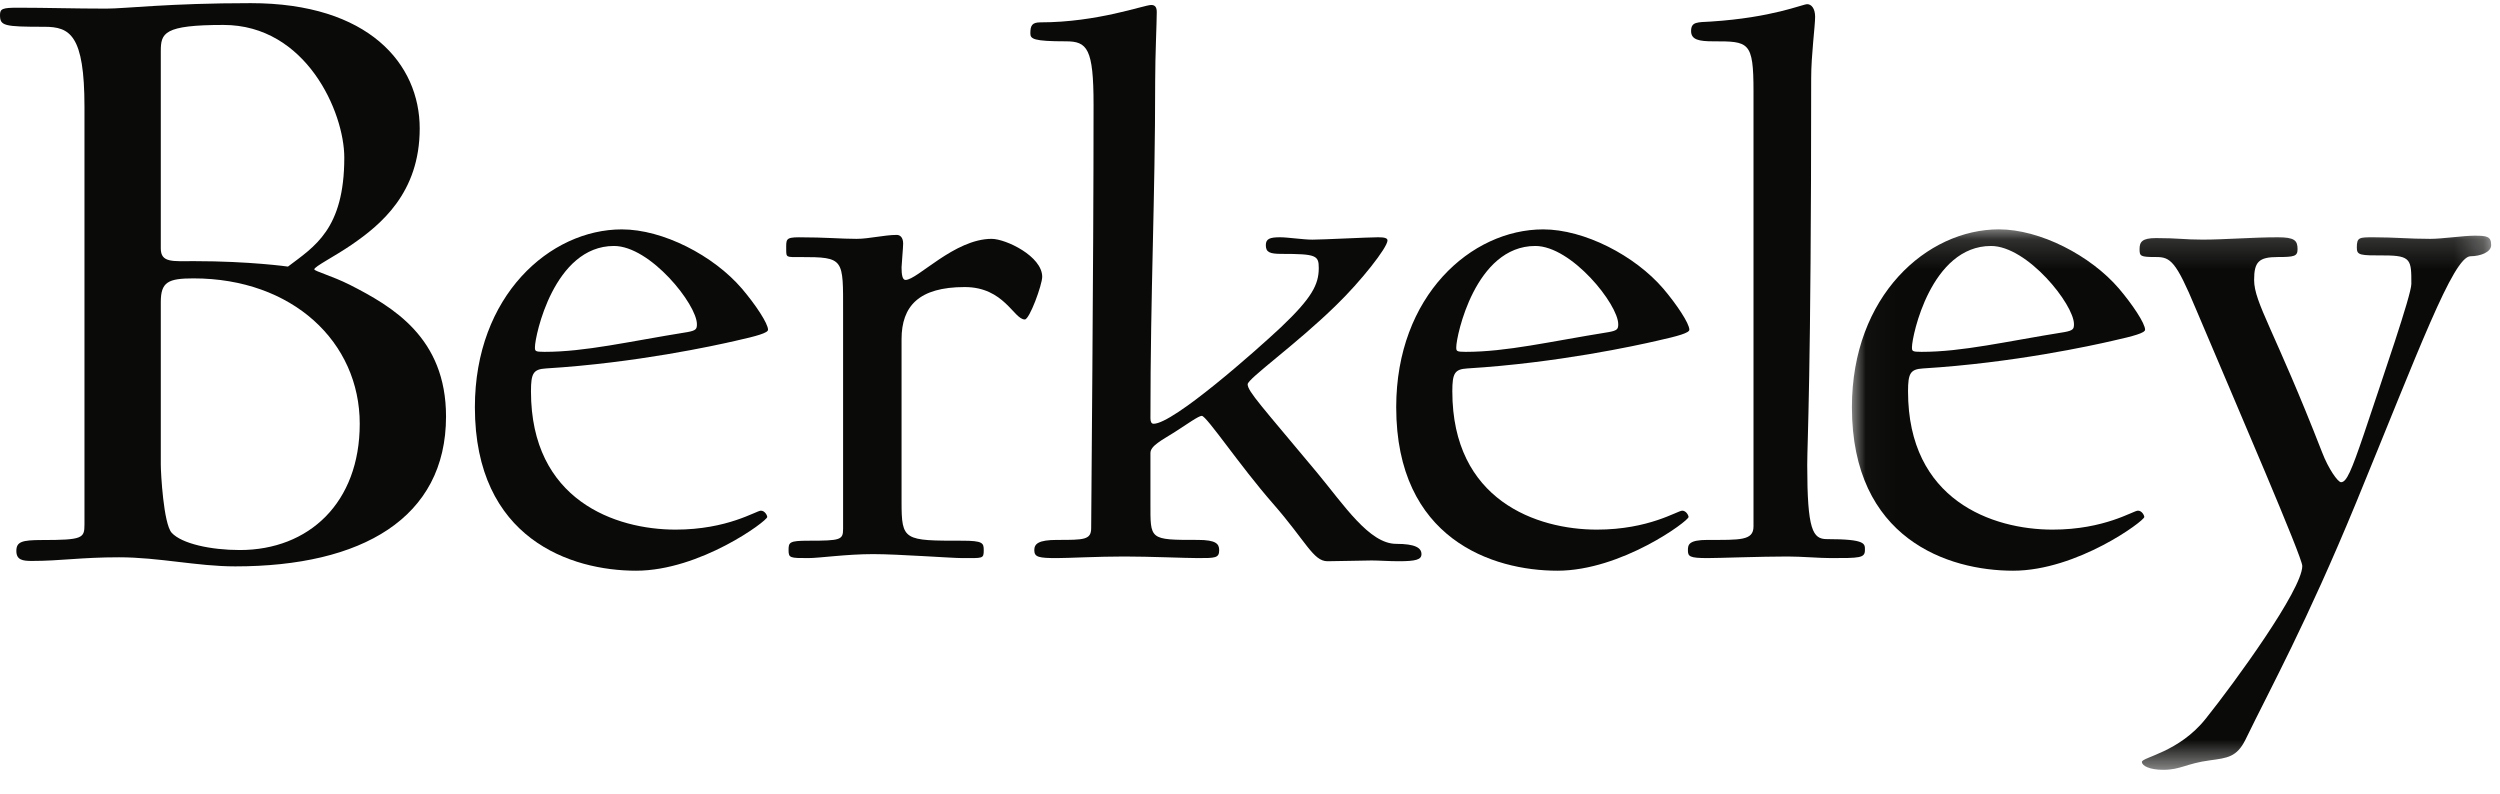 <?xml version="1.0" encoding="UTF-8"?>
<svg width="85px" height="27px" viewBox="0 0 85 27" version="1.1" xmlns="http://www.w3.org/2000/svg" xmlns:xlink="http://www.w3.org/1999/xlink">
    <!-- Generator: Sketch 45.2 (43514) - http://www.bohemiancoding.com/sketch -->
    <title>Berkeley_wordmark_black_no_uc</title>
    <desc>Created with Sketch.</desc>
    <defs>
        <polygon id="path-1" points="21.763 9.331 21.763 18.51 0.029 18.51 0.029 0.152 21.763 0.152"></polygon>
    </defs>
    <g id="Profile" stroke="none" stroke-width="1" fill="none" fill-rule="evenodd">
        <g id="09_Profile_after" transform="translate(-981, -674)">
            <g id="Group-9" transform="translate(374, 674)">
                <g id="Berkeley_wordmark_black_no_uc" transform="translate(607, 0)">
                    <path d="M7.999,19.257 C6.702,19.257 5.405,18.948 4.046,18.948 C2.749,18.948 2.069,19.072 1.081,19.072 C0.772,19.072 0.556,19.04 0.556,18.732 C0.556,18.423 0.741,18.361 1.42,18.361 C2.81,18.361 2.872,18.3 2.872,17.836 L2.872,3.628 C2.872,1.188 2.378,0.911 1.513,0.911 C0.123,0.911 0,0.879 0,0.509 C0,0.293 0.092,0.262 0.617,0.262 C1.575,0.262 2.532,0.293 3.614,0.293 C4.262,0.293 5.745,0.107 8.524,0.107 C12.54,0.107 14.27,2.177 14.27,4.369 C14.27,6.562 12.941,7.644 11.953,8.323 C11.366,8.725 10.686,9.064 10.686,9.157 C10.686,9.219 11.273,9.373 11.891,9.682 C13.343,10.423 15.165,11.474 15.165,14.161 C15.165,17.62 12.293,19.257 7.999,19.257 M7.598,0.848 C5.559,0.848 5.467,1.126 5.467,1.744 L5.467,8.447 C5.467,8.941 5.868,8.879 6.61,8.879 C8.493,8.879 9.791,9.064 9.791,9.064 C10.686,8.385 11.706,7.798 11.706,5.358 C11.706,3.814 10.409,0.848 7.598,0.848 M6.579,9.465 C5.714,9.465 5.467,9.589 5.467,10.269 L5.467,15.797 C5.467,16.076 5.559,17.805 5.837,18.114 C6.177,18.485 7.165,18.701 8.154,18.701 C10.501,18.701 12.231,17.095 12.231,14.408 C12.231,11.628 9.945,9.465 6.579,9.465" id="Fill-1" fill="#0A0B09"></path>
                    <path d="M25.011,11.587 C24.313,11.748 21.626,12.339 18.564,12.527 C18.134,12.554 18.053,12.688 18.053,13.306 C18.053,17.014 20.928,18.007 22.97,18.007 C24.743,18.007 25.71,17.363 25.871,17.363 C26.006,17.363 26.086,17.524 26.086,17.578 C26.086,17.712 23.803,19.404 21.626,19.404 C19.424,19.404 16.146,18.33 16.146,13.844 C16.146,10.056 18.699,7.799 21.143,7.799 C22.54,7.799 24.259,8.686 25.226,9.814 C25.683,10.351 26.113,10.996 26.113,11.211 C26.113,11.318 25.737,11.426 25.011,11.587 M20.875,8.363 C18.833,8.363 18.188,11.426 18.188,11.802 C18.188,11.936 18.188,11.963 18.51,11.963 C19.907,11.963 21.358,11.614 23.373,11.291 C23.669,11.238 23.695,11.184 23.695,11.023 C23.695,10.351 22.11,8.363 20.875,8.363" id="Fill-2" fill="#0A0B09"></path>
                    <path d="M34.844,10.862 C34.468,10.862 34.146,9.76 32.802,9.76 C31.244,9.76 30.653,10.405 30.653,11.533 L30.653,17.067 C30.653,18.384 30.734,18.384 32.722,18.384 C33.42,18.384 33.447,18.464 33.447,18.706 C33.447,19.002 33.42,18.975 32.722,18.975 C32.345,18.975 30.546,18.84 29.686,18.84 C28.773,18.84 27.859,18.975 27.483,18.975 C26.865,18.975 26.811,18.975 26.811,18.706 C26.811,18.437 26.838,18.384 27.483,18.384 C28.584,18.384 28.665,18.357 28.665,17.981 L28.665,10.62 C28.665,8.793 28.718,8.74 27.215,8.74 C26.731,8.74 26.731,8.766 26.731,8.471 C26.731,8.148 26.704,8.068 27.161,8.068 C28.074,8.068 28.584,8.121 29.122,8.121 C29.551,8.121 30.062,7.987 30.492,7.987 C30.599,7.987 30.707,8.068 30.707,8.283 C30.707,8.417 30.653,9.008 30.653,9.089 C30.653,9.33 30.68,9.518 30.787,9.518 C31.191,9.518 32.453,8.121 33.715,8.121 C34.2,8.121 35.435,8.713 35.435,9.411 C35.435,9.68 35.005,10.862 34.844,10.862" id="Fill-3" fill="#0A0B09"></path>
                    <path d="M47.551,19.082 C47.229,19.082 46.88,19.056 46.638,19.056 C46.316,19.056 45.51,19.082 45.134,19.082 C44.65,19.082 44.408,18.41 43.28,17.121 C42.152,15.832 41.023,14.139 40.861,14.139 C40.754,14.139 40.378,14.408 39.921,14.703 C39.491,14.972 39.115,15.16 39.115,15.402 L39.115,17.094 C39.115,18.357 39.061,18.357 40.727,18.357 C41.345,18.357 41.452,18.491 41.452,18.706 C41.452,18.975 41.318,18.975 40.727,18.975 C40.324,18.975 39.089,18.921 38.229,18.921 C37.315,18.921 36.321,18.975 35.945,18.975 C35.327,18.975 35.166,18.948 35.166,18.706 C35.166,18.491 35.301,18.357 35.945,18.357 C36.858,18.357 37.1,18.357 37.1,17.954 C37.1,17.175 37.181,9.223 37.181,3.554 C37.181,1.647 36.966,1.405 36.241,1.405 C35.139,1.405 35.032,1.325 35.032,1.136 C35.032,0.868 35.086,0.76 35.381,0.76 C37.315,0.76 38.9,0.169 39.142,0.169 C39.276,0.169 39.33,0.25 39.33,0.411 C39.33,0.76 39.276,1.889 39.276,2.749 C39.276,6.832 39.115,9.841 39.115,14.22 C39.115,14.327 39.142,14.408 39.223,14.408 C39.894,14.408 42.689,11.936 43.549,11.13 C44.596,10.136 44.838,9.68 44.838,9.115 C44.838,8.686 44.757,8.632 43.575,8.632 C43.172,8.632 43.038,8.578 43.038,8.336 C43.038,8.121 43.172,8.067 43.521,8.067 C43.79,8.067 44.301,8.148 44.623,8.148 C44.972,8.148 46.53,8.067 46.853,8.067 C47.068,8.067 47.175,8.094 47.175,8.175 C47.175,8.417 46.262,9.572 45.429,10.378 C44.086,11.695 42.42,12.876 42.42,13.065 C42.42,13.306 42.904,13.817 44.784,16.074 C45.698,17.175 46.557,18.491 47.471,18.491 C48.115,18.491 48.33,18.626 48.33,18.84 C48.33,19.028 48.142,19.082 47.551,19.082" id="Fill-4" fill="#0A0B09"></path>
                    <path d="M56.337,11.587 C55.638,11.748 52.952,12.339 49.889,12.527 C49.459,12.554 49.379,12.688 49.379,13.306 C49.379,17.014 52.253,18.007 54.294,18.007 C56.067,18.007 57.035,17.363 57.196,17.363 C57.33,17.363 57.411,17.524 57.411,17.578 C57.411,17.712 55.127,19.404 52.952,19.404 C50.749,19.404 47.471,18.33 47.471,13.844 C47.471,10.056 50.023,7.799 52.468,7.799 C53.865,7.799 55.584,8.686 56.552,9.814 C57.008,10.351 57.438,10.996 57.438,11.211 C57.438,11.318 57.062,11.426 56.337,11.587 M52.199,8.363 C50.158,8.363 49.513,11.426 49.513,11.802 C49.513,11.936 49.513,11.963 49.835,11.963 C51.232,11.963 52.683,11.614 54.698,11.291 C54.993,11.238 55.02,11.184 55.02,11.023 C55.02,10.351 53.435,8.363 52.199,8.363" id="Fill-5" fill="#0A0B09"></path>
                    <path d="M62.252,18.975 C61.849,18.975 61.258,18.921 60.774,18.921 C59.861,18.921 58.437,18.975 58.061,18.975 C57.443,18.975 57.389,18.921 57.389,18.707 C57.389,18.518 57.416,18.357 58.061,18.357 C59.162,18.357 59.619,18.384 59.619,17.9 L59.619,3.098 C59.619,1.405 59.458,1.405 58.249,1.405 C57.766,1.405 57.497,1.352 57.497,1.056 C57.497,0.733 57.712,0.76 58.169,0.733 C60.264,0.599 61.285,0.142 61.446,0.142 C61.58,0.142 61.714,0.277 61.714,0.572 C61.714,0.895 61.58,1.862 61.58,2.668 C61.58,12.903 61.446,15.025 61.446,15.805 C61.446,18.034 61.634,18.33 62.117,18.33 C63.461,18.33 63.407,18.491 63.407,18.707 C63.407,18.975 63.219,18.975 62.252,18.975" id="Fill-6" fill="#0A0B09"></path>
                    <g id="Group-10" transform="translate(62.936, 7.646)">
                        <mask id="mask-2" fill="white">
                            <use xlink:href="#path-1"></use>
                        </mask>
                        <g id="Clip-8"></g>
                        <path d="M8.896,3.94 C8.197,4.102 5.51,4.693 2.448,4.881 C2.018,4.908 1.937,5.042 1.937,5.66 C1.937,9.368 4.812,10.361 6.853,10.361 C8.626,10.361 9.594,9.716 9.755,9.716 C9.889,9.716 9.97,9.877 9.97,9.932 C9.97,10.065 7.686,11.758 5.51,11.758 C3.307,11.758 0.029,10.683 0.029,6.197 C0.029,2.409 2.582,0.152 5.027,0.152 C6.424,0.152 8.144,1.039 9.11,2.167 C9.567,2.705 9.997,3.349 9.997,3.564 C9.997,3.672 9.62,3.779 8.896,3.94 M4.758,0.717 C2.717,0.717 2.071,3.779 2.071,4.156 C2.071,4.29 2.071,4.317 2.394,4.317 C3.791,4.317 5.242,3.967 7.257,3.645 C7.552,3.591 7.579,3.537 7.579,3.376 C7.579,2.705 5.993,0.717 4.758,0.717" id="Fill-7" fill="#0A0B09" mask="url(#mask-2)"></path>
                        <path d="M21.065,1.066 C20.474,1.066 19.291,4.29 17.17,9.448 C15.476,13.558 14.268,15.734 13.408,17.507 C13.113,18.098 12.791,18.125 12.199,18.206 C11.394,18.313 11.206,18.528 10.615,18.528 C10.157,18.528 9.889,18.394 9.889,18.26 C9.889,18.098 11.152,17.937 12.065,16.782 C13.032,15.573 15.342,12.403 15.342,11.597 C15.342,11.302 13.194,6.331 11.716,2.839 C11.044,1.227 10.856,1.093 10.373,1.093 C9.835,1.093 9.809,1.066 9.809,0.824 C9.809,0.583 9.889,0.448 10.373,0.448 C11.125,0.448 11.313,0.501 11.958,0.501 C12.709,0.501 13.65,0.421 14.51,0.421 C15.074,0.421 15.181,0.528 15.181,0.824 C15.181,1.066 15.074,1.093 14.51,1.093 C13.865,1.093 13.704,1.254 13.704,1.872 C13.704,2.651 14.402,3.591 16.014,7.729 C16.229,8.293 16.552,8.749 16.659,8.749 C16.847,8.749 17.008,8.373 17.438,7.11 C18.082,5.176 19.05,2.382 19.05,2.006 C19.05,1.2 19.05,1.039 18.136,1.039 C17.304,1.039 17.196,1.039 17.196,0.771 C17.196,0.421 17.277,0.421 17.76,0.421 C18.486,0.421 18.969,0.475 19.695,0.475 C20.098,0.475 20.823,0.367 21.199,0.367 C21.629,0.367 21.763,0.394 21.763,0.69 C21.763,0.932 21.387,1.066 21.065,1.066" id="Fill-9" fill="#0A0B09" mask="url(#mask-2)"></path>
                    </g>
                </g>
            </g>
        </g>
    </g>
</svg>